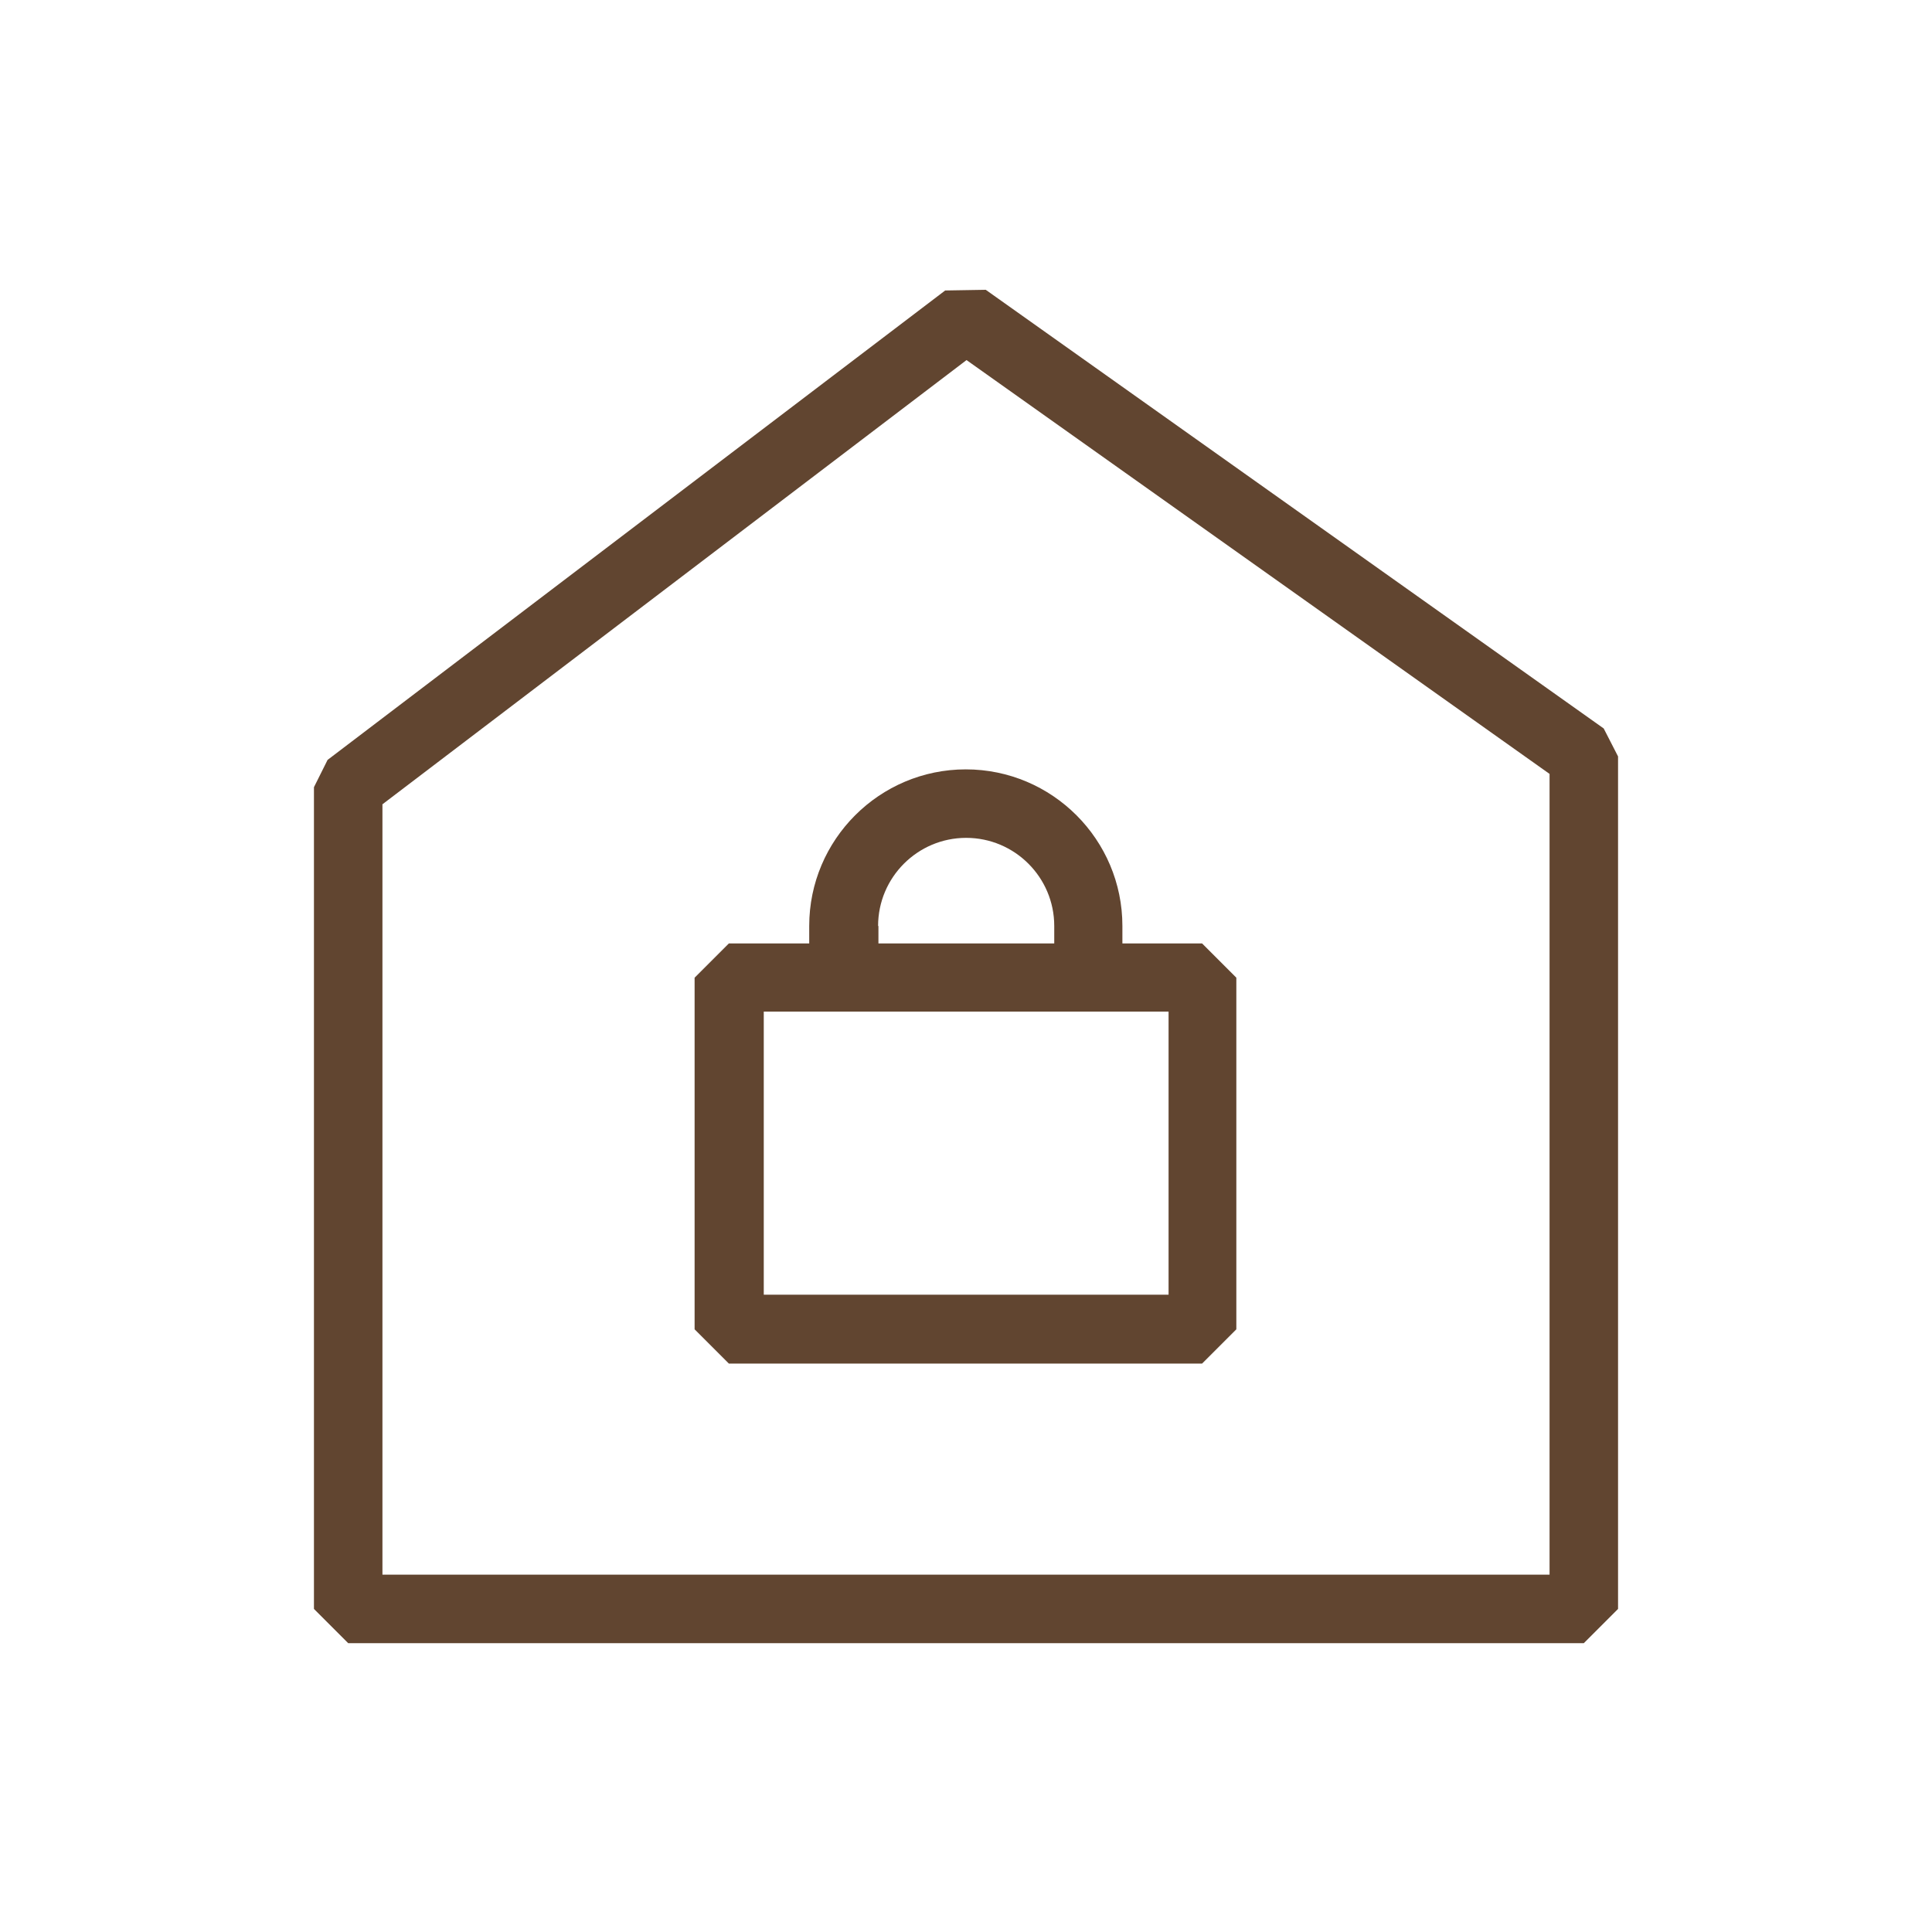 <svg width="40" height="40" viewBox="0 0 40 40" fill="none" xmlns="http://www.w3.org/2000/svg">
<path d="M32.791 34.02L33.5 33.311V15.661L33.203 15.082L20.409 6L19.569 6.014L6.782 15.733L6.5 16.298V33.311L7.209 34.02H32.791ZM7.918 16.652L20.011 7.455L32.082 16.023V32.602H7.918V16.652Z" fill="#614530"/>
<path d="M23.238 19.533V19.171C23.238 17.383 21.784 15.929 19.996 15.929C18.209 15.929 16.754 17.383 16.754 19.171V19.533H15.09L14.381 20.242V27.522L15.09 28.231H24.888L25.597 27.522V20.242L24.888 19.533H23.231H23.238ZM18.18 19.171C18.18 18.165 18.998 17.347 20.003 17.347C21.009 17.347 21.827 18.165 21.827 19.171V19.533H18.187V19.171H18.18ZM24.194 26.805H15.813V20.944H24.194V26.805Z" fill="#614530"/>
</svg>
